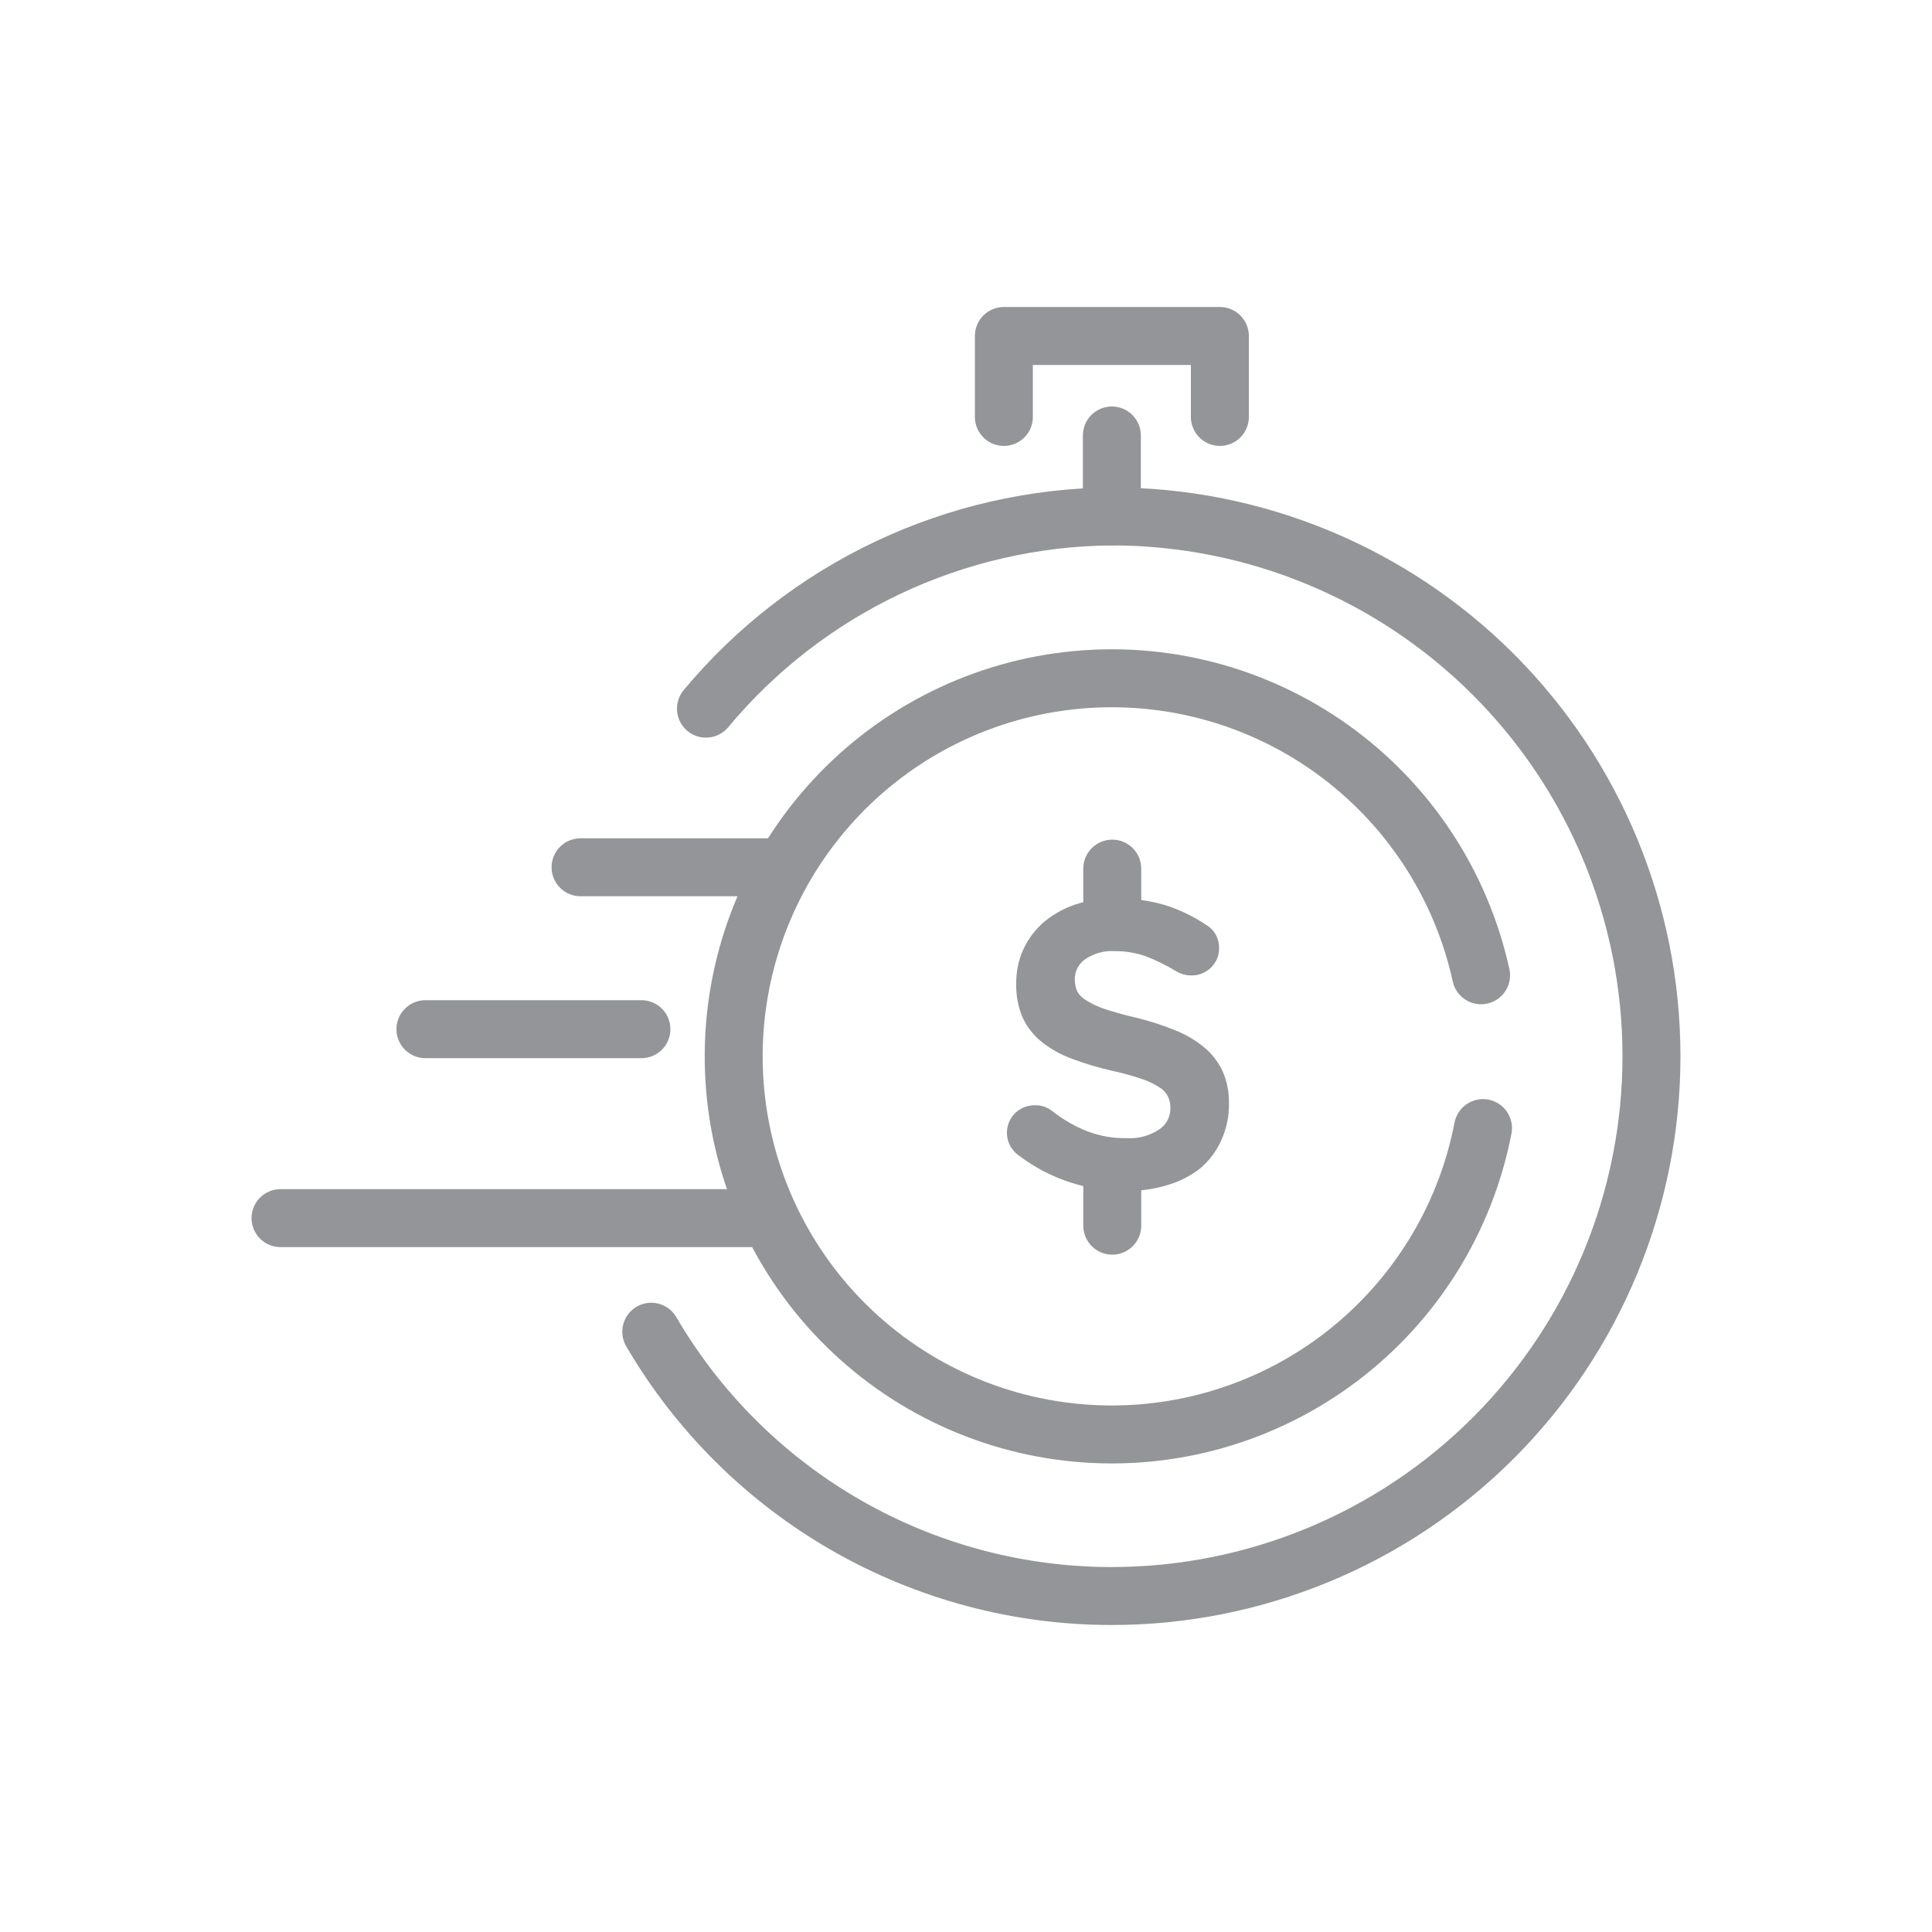 <svg width="100" height="100" viewBox="0 0 100 100" fill="none" xmlns="http://www.w3.org/2000/svg">
<path d="M39.83 44.89H30.05" stroke="#939598" stroke-width="3" stroke-linecap="round" stroke-linejoin="round"/>
<path d="M33.2 53.27H22.02" stroke="#939598" stroke-width="3" stroke-linecap="round" stroke-linejoin="round"/>
<path d="M39.39 63.05H14.52" stroke="#939598" stroke-width="3" stroke-linecap="round" stroke-linejoin="round"/>
<path d="M36.54 36.68C39.107 33.596 42.316 31.108 45.943 29.389C49.569 27.671 53.527 26.763 57.54 26.73C64.95 26.73 72.057 29.674 77.296 34.913C82.536 40.153 85.48 47.26 85.48 54.67C85.48 62.08 82.536 69.187 77.296 74.427C72.057 79.666 64.95 82.61 57.54 82.61C52.719 82.611 47.982 81.348 43.801 78.948C39.62 76.547 36.141 73.094 33.71 68.93" stroke="#939598" stroke-width="3" stroke-linecap="round" stroke-linejoin="round"/>
<path d="M57.55 26.73V22.54" stroke="#939598" stroke-width="3" stroke-linecap="round" stroke-linejoin="round"/>
<path d="M51.96 21.58V17.39H63.14V21.58" stroke="#939598" stroke-width="3" stroke-linecap="round" stroke-linejoin="round"/>
<path d="M76.76 58.39C75.841 63.148 73.189 67.396 69.317 70.311C65.446 73.226 60.631 74.601 55.804 74.17C50.977 73.738 46.482 71.531 43.188 67.976C39.895 64.421 38.038 59.77 37.977 54.925C37.916 50.079 39.654 45.383 42.857 41.746C46.059 38.108 50.497 35.788 55.311 35.235C60.126 34.682 64.974 35.935 68.918 38.751C72.862 41.567 75.621 45.747 76.66 50.48" stroke="#939598" stroke-width="3" stroke-linecap="round" stroke-linejoin="round"/>
<path class="S" d="M58.23 61.39C56.29 61.402 54.401 60.769 52.86 59.59C52.721 59.49 52.606 59.362 52.521 59.214C52.437 59.065 52.386 58.9 52.372 58.73C52.358 58.559 52.38 58.388 52.439 58.228C52.497 58.067 52.59 57.921 52.71 57.8C52.821 57.691 52.952 57.605 53.096 57.546C53.24 57.488 53.394 57.459 53.55 57.46C53.816 57.445 54.079 57.527 54.29 57.69C54.859 58.144 55.493 58.511 56.17 58.78C56.849 59.044 57.572 59.173 58.3 59.16C58.955 59.2 59.605 59.025 60.15 58.66C60.362 58.516 60.535 58.322 60.654 58.096C60.772 57.869 60.833 57.616 60.83 57.36C60.834 57.13 60.79 56.902 60.7 56.69C60.591 56.457 60.422 56.257 60.21 56.11C59.9 55.904 59.563 55.739 59.21 55.62C58.676 55.438 58.132 55.288 57.58 55.17C56.901 55.015 56.232 54.815 55.58 54.57C55.039 54.374 54.533 54.094 54.08 53.74C53.689 53.424 53.375 53.024 53.16 52.57C52.938 52.042 52.833 51.472 52.85 50.9C52.843 50.317 52.965 49.739 53.21 49.21C53.449 48.709 53.789 48.263 54.21 47.9C54.667 47.526 55.189 47.238 55.75 47.05C56.395 46.84 57.071 46.739 57.75 46.75C58.582 46.741 59.41 46.852 60.21 47.08C60.948 47.311 61.649 47.648 62.29 48.08C62.45 48.167 62.584 48.295 62.68 48.45C62.797 48.639 62.856 48.858 62.85 49.08C62.852 49.235 62.822 49.389 62.761 49.532C62.701 49.674 62.612 49.803 62.5 49.91C62.389 50.018 62.257 50.103 62.113 50.159C61.969 50.216 61.815 50.243 61.66 50.24C61.431 50.241 61.206 50.178 61.01 50.06C60.487 49.738 59.935 49.467 59.36 49.25C58.829 49.069 58.271 48.978 57.71 48.98C57.098 48.943 56.491 49.115 55.99 49.47C55.802 49.609 55.649 49.789 55.543 49.998C55.437 50.206 55.381 50.436 55.38 50.67C55.376 50.92 55.424 51.169 55.52 51.4C55.644 51.636 55.831 51.833 56.06 51.97C56.373 52.169 56.709 52.331 57.06 52.45C57.618 52.636 58.186 52.793 58.76 52.92C59.442 53.086 60.111 53.303 60.76 53.57C61.278 53.776 61.761 54.063 62.19 54.42C62.56 54.732 62.857 55.121 63.06 55.56C63.27 56.053 63.373 56.585 63.36 57.12C63.37 57.744 63.24 58.363 62.98 58.93C62.747 59.444 62.406 59.901 61.98 60.27C61.498 60.648 60.948 60.93 60.36 61.1C59.67 61.309 58.951 61.407 58.23 61.39Z" fill="#939598" stroke="#939598" stroke-width="0.5" stroke-miterlimit="10"/>
<path d="M57.57 44.96V47.02" stroke="#939598" stroke-width="3" stroke-miterlimit="10" stroke-linecap="round"/>
<path d="M57.57 61.39V63.44" stroke="#939598" stroke-width="3" stroke-miterlimit="10" stroke-linecap="round"/>
</svg>
